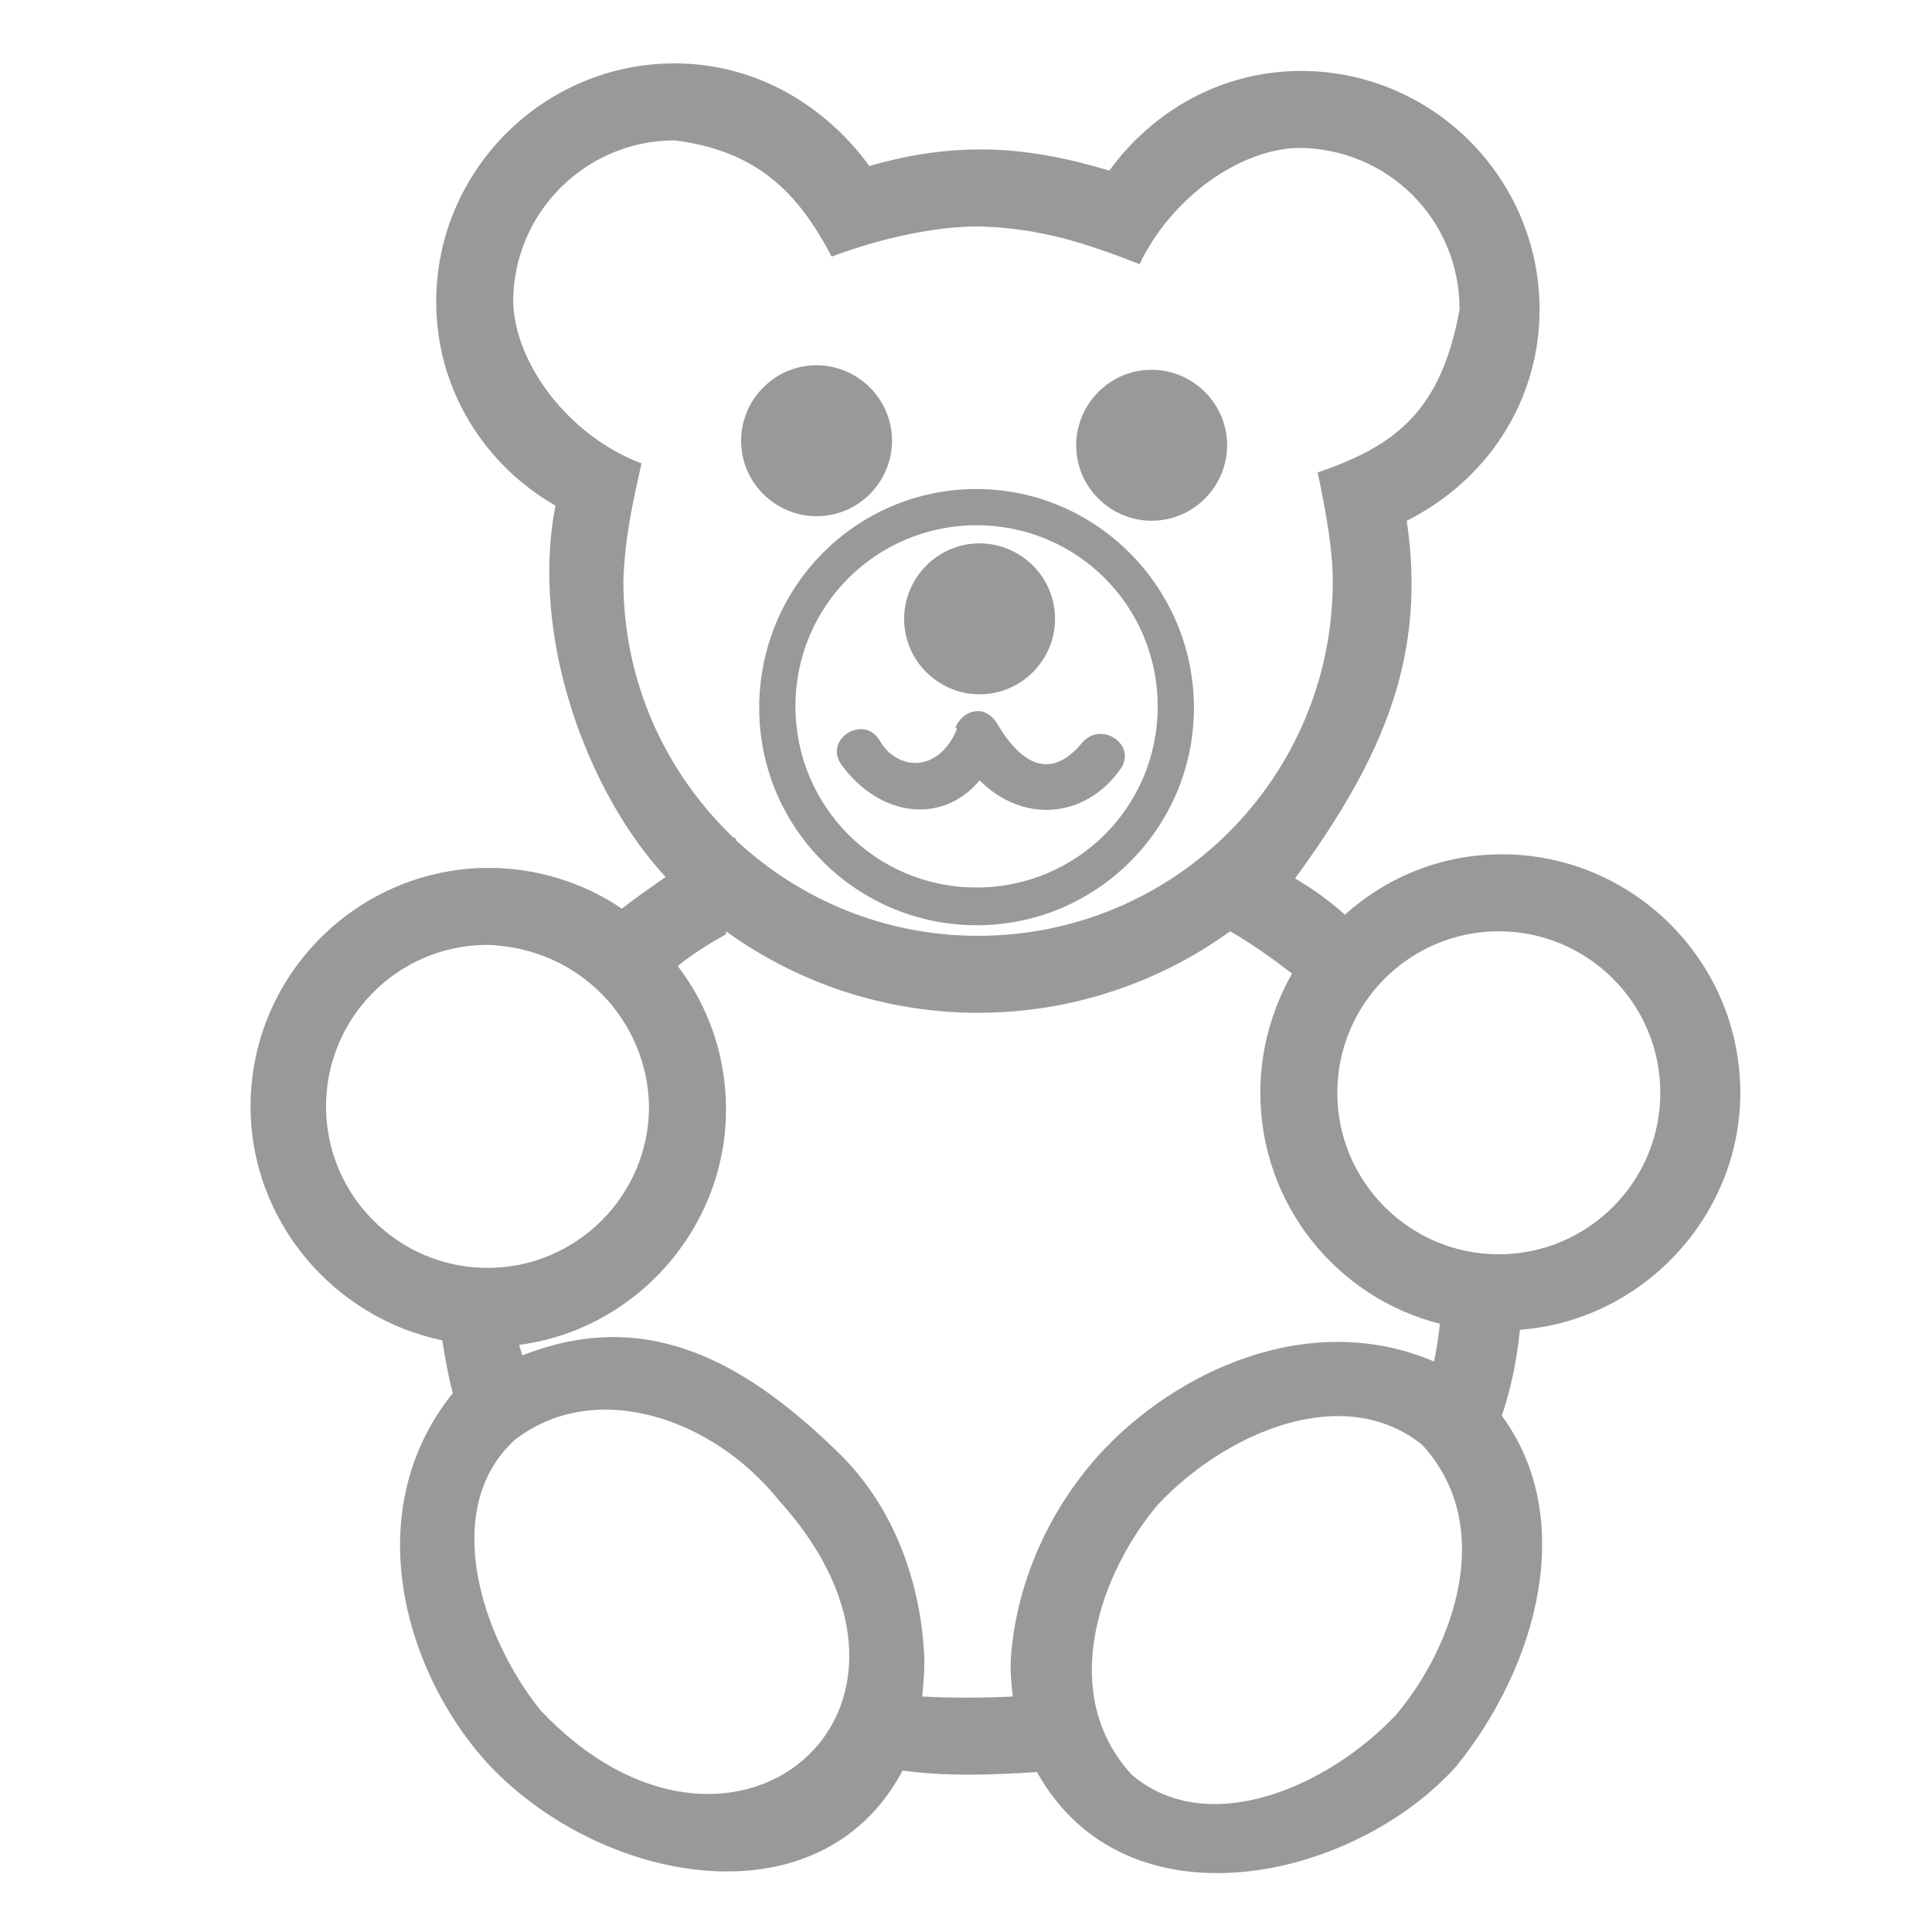 <svg xmlns:svg="http://www.w3.org/2000/svg" xmlns="http://www.w3.org/2000/svg" width="128" height="128" version="1"><path d="M44.7 4.2C36 4.2 28.9 11.3 28.9 20c0 5.8 3.2 10.8 7.9 13.5-1.7 8.7 2.1 19 7.3 24.6-1 0.7-2 1.4-2.9 2.1-2.5-1.7-5.6-2.7-8.8-2.7-8.7 0-15.8 7.1-15.8 15.8 0 7.6 5.5 14 12.7 15.5 0.2 1.2 0.4 2.4 0.7 3.5-6.2 7.7-3.3 18.2 2.1 24.3 7.4 8.2 22.2 11.1 27.7 0.7 2.8 0.4 5.9 0.3 8.9 0.1 5.9 10.6 21 7.2 27.8-0.4 5.4-6.7 8-16.4 3-23.2 0.6-1.8 1-3.7 1.2-5.7 8.1-0.6 14.6-7.5 14.6-15.7 0-8.7-7.1-15.8-15.8-15.8-4 0-7.6 1.5-10.4 4-1-0.9-2.1-1.7-3.3-2.4 6-8.2 8.7-14.9 7.4-23.7 5.2-2.6 8.8-7.8 8.8-14 0-8.7-7.1-15.8-15.8-15.8-5.2 0-9.8 2.6-12.7 6.6-2.7-0.8-5.5-1.4-8.5-1.4-2.6 0-5 0.4-7.4 1.1C54.6 6.9 50 4.2 44.7 4.2Zm0 5.1c5.5 0.7 8.2 3.5 10.4 7.7 3.2-1.2 6.8-2 9.7-2 4.1 0.1 7.1 1.1 10.7 2.5C77.6 13.1 82.1 9.9 86 9.8c5.9 0 10.7 4.7 10.7 10.7-1.2 6.6-4.1 9-9.4 10.8 0.5 2.4 1 5 1 7.2 0 13-10.5 23.5-23.5 23.5-6.2 0-11.8-2.4-16-6.3l-0.1-0.2-0.1 0C44.1 51.2 41.3 45.2 41.3 38.5 41.4 35.6 41.9 33.4 42.5 30.7 37.7 28.9 34.1 24.1 34 20 34 14.1 38.8 9.3 44.7 9.3Zm9.4 14.9c-2.8 0-5 2.3-5 5 0 2.8 2.3 5 5 5 2.8 0 5-2.3 5-5 0-2.8-2.3-5-5-5zm22.2 0.3c-2.8 0-5 2.3-5 5 0 2.8 2.3 5 5 5 2.8 0 5-2.3 5-5 0-2.8-2.3-5-5-5zm-11.6 7.9c-8 0-14.4 6.5-14.4 14.5 0 8 6.5 14.4 14.4 14.4 8 0 14.4-6.5 14.4-14.4 0-8-6.5-14.5-14.4-14.5zm0 2.4c6.7 0 12 5.4 12 12 0 6.7-5.4 12-12 12-6.7 0-12-5.4-12-12 0-6.7 5.4-12 12-12zM64.9 36c-2.8 0-5 2.3-5 5 0 2.8 2.3 5 5 5 2.8 0 5-2.3 5-5 0-2.8-2.3-5-5-5zm-1.5 12.3c-1.2 2.9-3.9 2.8-5.1 0.8-1-1.8-3.7-0.2-2.6 1.5 2.5 3.5 6.7 4.1 9.2 1.1 2.9 2.9 7 2.5 9.3-0.7 1.2-1.6-1.2-3.3-2.5-1.8-2.3 2.8-4.3 1-5.6-1.2-0.8-1.4-2.3-1-2.8 0.2zM48.1 61.7c4.7 3.4 10.5 5.4 16.7 5.4 6.2 0 12-2 16.7-5.4 1.4 0.8 2.8 1.8 4.1 2.8-1.3 2.3-2.1 5-2.1 7.9 0 7.4 5.1 13.6 11.9 15.3-0.1 0.8-0.2 1.7-0.4 2.5-8.2-3.5-17.1 0.6-22.2 6.2-3.5 3.9-5.4 8.6-5.8 13.1-0.1 1 0 2 0.1 2.9-2.1 0.1-4.1 0.1-6 0 0.1-1.1 0.2-2.1 0.1-3.2-0.3-4.5-2-9.5-5.8-13.1-6.5-6.3-12.9-9.4-20.8-6.3 0-0.1-0.2-0.6-0.2-0.7 7.7-1 13.7-7.7 13.7-15.6 0-3.6-1.2-6.9-3.2-9.5 1-0.8 2.1-1.5 3.2-2.1zm51.2 0c5.9 0 10.7 4.8 10.7 10.7 0 5.9-4.8 10.7-10.7 10.7-5.9 0-10.7-4.8-10.7-10.7 0-5.9 4.8-10.7 10.7-10.7zm-67 0.9c6.1 0.2 10.6 5 10.7 10.7 0 5.9-4.8 10.7-10.7 10.7-5.9 0-10.7-4.8-10.7-10.7 0-5.9 4.8-10.7 10.7-10.7zM51.6 99.4C64.3 113.4 48.4 126.7 35.8 113.3 31.8 108.3 29.2 99.9 34.1 95.4 39.4 91.3 47.2 93.9 51.6 99.4Zm42.6-3.7c5 5.4 2.1 13.4-1.7 17.9-4.4 4.7-12.4 8.3-17.5 4-5-5.4-2.1-13.4 1.7-17.9 4.4-4.7 12.2-8.2 17.5-4z" style="baseline-shift:baseline;block-progression:tb;color-interpolation-filters:linearRGB;color-interpolation:sRGB;color-rendering:auto;direction:ltr;fill:#999;font-family:sans-serif;font-size:medium;image-rendering:auto;isolation:auto;letter-spacing:normal;line-height:normal;mix-blend-mode:normal;shape-rendering:auto;solid-color:#000000;solid-opacity:1;text-align:start;text-anchor:start;text-decoration-color:#000000;text-decoration-line:none;text-decoration-style:solid;text-decoration:none;text-indent:0;text-rendering:auto;text-transform:none;white-space:normal;word-spacing:normal;writing-mode:lr-tb"/></svg>